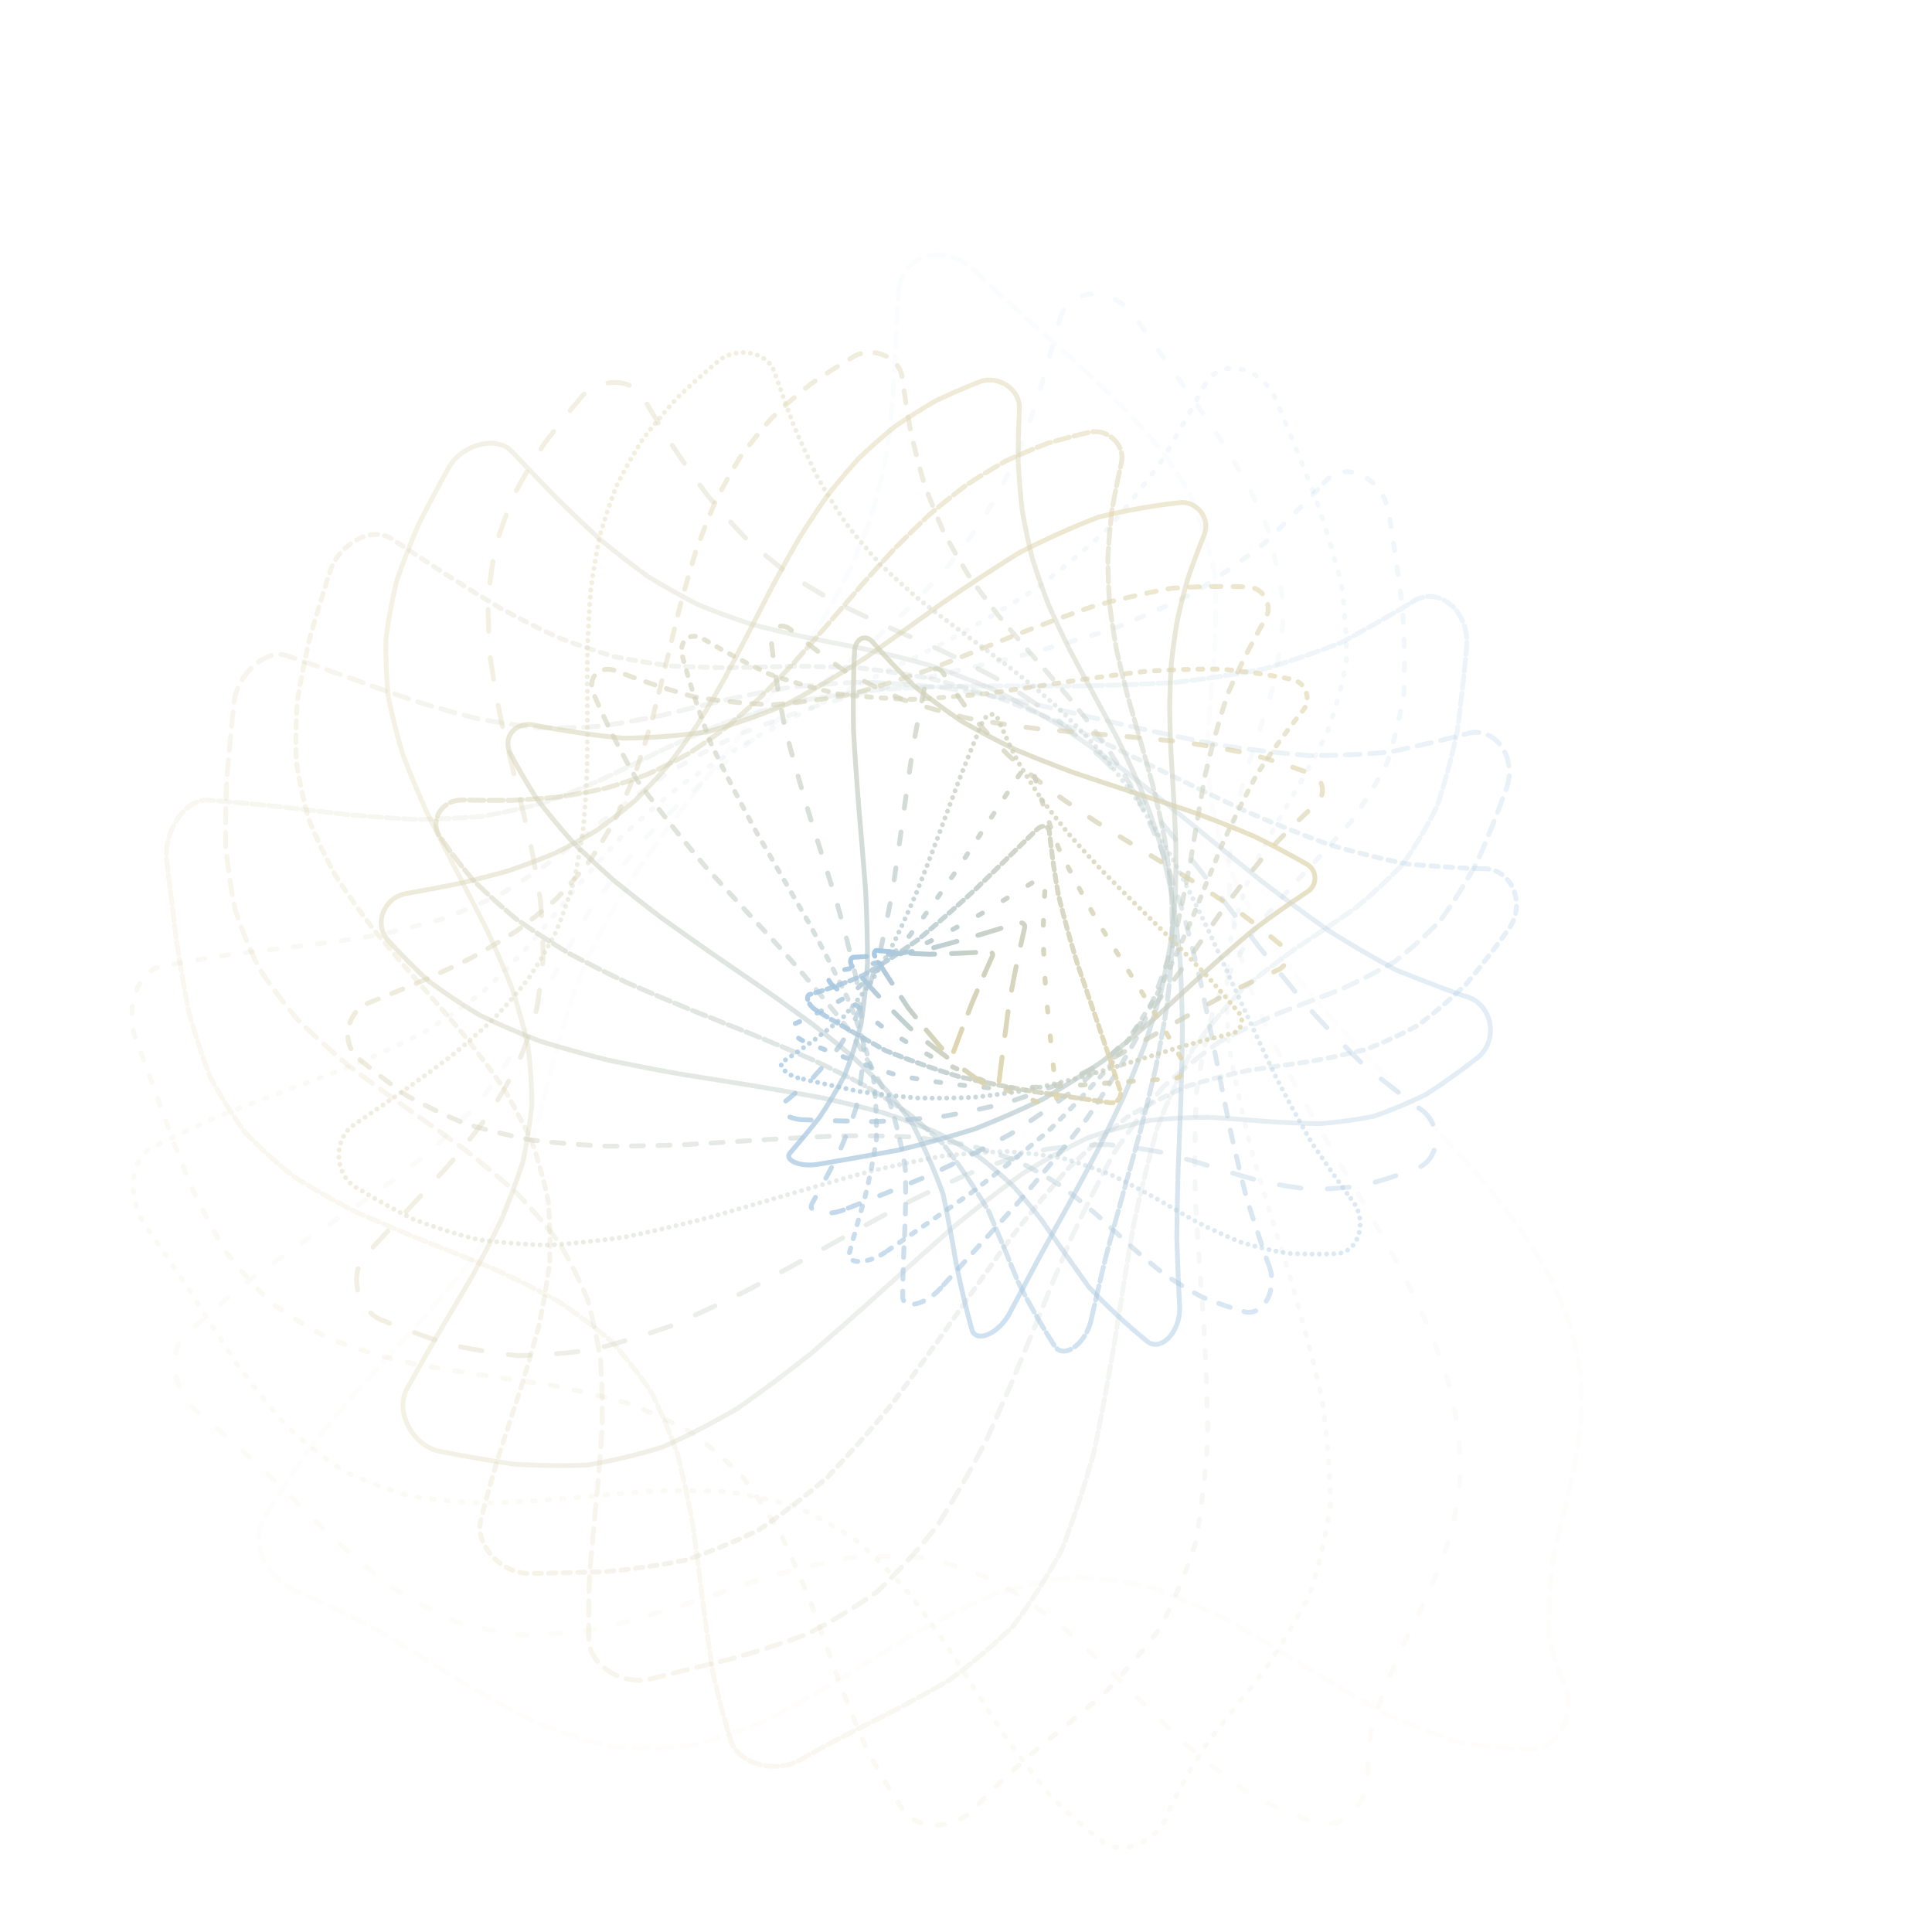 <svg xmlns="http://www.w3.org/2000/svg" version="1.1" xmlns:xlink="http://www.w3.org/1999/xlink" xmlns:svgjs="http://svgjs.dev/svgjs" viewBox="0 0 800 800" opacity="0.4"><defs><linearGradient x1="50%" y1="0%" x2="50%" y2="100%" id="ccchaos-grad"><stop stop-color="#1b72ba" stop-opacity="1" offset="0%"></stop><stop stop-color="#b29732" stop-opacity="1" offset="100%"></stop></linearGradient></defs><g stroke-width="2" stroke="url(#ccchaos-grad)" fill="none" stroke-linecap="round"><path d="M372.14 119.83C373.84 104.75 392.43 100.57 404.02 112.54Q411.86 120 420.06 127.47 428.5 134.97 437.02 142.5 445.5 150.06 453.8 157.66 461.76 165.31 469.27 173.02 476.2 180.79 482.46 188.63 487.96 196.55 492.65 204.54 499.08 220.84 503.08 237.42 503.69 254.51 502.91 271.93 502.07 280.82 501.22 289.83 500.52 298.95 500.14 308.18 500.23 317.52 500.93 326.97 502.37 336.52 504.64 346.16 507.83 355.91 511.97 365.74 517.09 375.66 523.16 385.66 530.15 395.74 537.97 405.88 546.51 416.07 555.65 426.32 565.22 436.61 575.07 446.93 585 457.27 594.84 467.62 604.39 477.98 613.48 488.33 621.94 498.66 629.62 508.97 636.39 519.23 642.17 529.44 646.88 539.6 650.5 549.68 653.02 559.68 654.49 569.59 654.98 579.4 654.6 589.1 653.48 598.69 651.8 608.14 649.73 617.46 647.47 626.64 645.24 635.67 643.23 644.55 641.12 661.74 641.4 678.42 643.28 686.46 646.33 694.34C652.86 705.36 648.54 722.3 635.6 724.26Q619.65 724.19 603.7 721.38 587.76 716.05 571.81 708.61 555.86 699.64 539.91 689.82 523.96 679.92 508.01 670.71 492.07 662.88 476.12 657.06 460.17 653.68 444.22 653.01 428.27 655.1 412.33 659.79 396.38 666.72 380.43 675.34 364.48 685.01 348.53 694.96 332.59 704.43 316.64 712.69 300.69 719.1 284.74 723.17 268.79 724.57 252.85 723.21 236.9 719.19 220.95 712.82 205 704.58 189.05 695.13 173.11 685.18 157.16 675.5 141.21 666.85 125.26 659.89C112.33 655.86 103.14 640.39 108.69 629.74Q117.35 615.48 126.78 601.59 137.4 588.23 148.59 575.11 160.29 562.3 171.97 549.59 183.04 536.96 193.4 524.3 202.18 511.49 209.86 498.52 215.72 485.22 220.64 471.66 224.52 457.61 228.16 443.23 232.22 428.27 236.98 412.93 239.96 405.05 243.36 397.04 247.22 388.9 251.58 380.64 256.44 372.26 261.78 363.76 267.6 355.15 273.84 346.42 280.44 337.59 287.35 328.65 294.46 319.62 301.7 310.5 308.97 301.29 316.15 292 323.15 282.64 329.88 273.22 336.23 263.74 342.13 254.21 347.51 244.64 352.31 235.04 356.51 225.41 360.08 215.76 363.04 206.1 365.41 196.43 367.23 186.78 368.58 177.13 369.53 167.5 370.18 157.89 370.65 148.31 371.05 138.77 371.82 124.55 372.14 119.83" stroke-dasharray="6 4" transform="rotate(0, 400, 400)" opacity="0.05"></path><path d="M377.2 130.34C378.11 115.81 396.17 111.66 408.2 123.13Q416.1 130.28 424.18 137.44 432.33 144.62 440.42 151.83 448.32 159.07 455.91 166.35 463.08 173.67 469.73 181.05 475.76 188.48 481.11 195.98 489.19 211.21 494.96 226.69 497.2 242.59 497.73 258.78 496.53 275.46 495.07 292.46 494.56 301.13 494.38 309.91 494.69 318.8 495.58 327.79 497.18 336.87 499.56 346.06 502.79 355.34 506.89 364.71 511.89 374.16 517.76 383.7 524.46 393.32 531.92 403 540.06 412.75 548.74 422.56 557.85 432.42 567.23 442.32 576.73 452.25 586.17 462.21 595.4 472.19 604.26 482.18 612.6 492.16 620.27 502.14 627.16 512.1 633.17 522.03 638.23 531.92 642.3 541.76 645.36 551.55 647.43 561.27 648.55 570.91 648.81 580.47 648.3 589.93 647.14 599.3 645.5 608.55 643.53 617.69 641.41 626.7 639.32 635.59 636.26 652.86 634.89 669.7 635.56 677.84 637.21 685.84C641.43 697.05 634.84 712.49 622.46 713.02Q607.21 711.39 591.95 707.34 576.7 701.18 561.44 693.33 546.19 684.36 530.93 674.91 515.67 665.65 500.42 657.25 485.16 650.31 469.91 645.32 454.65 642.64 439.4 642.46 424.14 644.79 408.88 649.47 393.63 656.16 378.37 664.39 363.12 673.56 347.86 683.02 332.61 692.1 317.35 700.15 302.09 706.59 286.84 710.95 271.58 712.94 256.33 712.4 241.07 709.39 225.81 704.1 210.56 696.92 195.3 688.36 180.05 679.04 164.79 669.61 149.53 660.76 134.28 653.12C121.9 648.18 113.55 632.45 119.28 622.74Q128.22 609.65 137.88 596.84 148.57 584.4 159.7 572.11 171.07 559.99 182.3 547.9 192.72 535.76 202.38 523.54 210.44 511.08 217.45 498.44 222.76 485.4 227.23 472.1 230.79 458.29 234.18 444.15 238.01 429.45 242.53 414.39 248.78 398.75 256.33 382.76 260.91 374.57 265.96 366.27 271.46 357.87 277.37 349.37 283.65 340.76 290.23 332.07 297.05 323.29 304.02 314.43 311.06 305.5 318.07 296.5 324.97 287.43 331.66 278.31 338.06 269.14 344.08 259.93 349.65 250.69 354.73 241.41 359.25 232.12 363.2 222.81 366.57 213.49 369.35 204.17 371.59 194.86 373.31 185.56 374.58 176.28 375.48 167.02 376.09 157.79 376.51 148.6 377.02 134.89 377.2 130.34" stroke-dasharray="4 10" transform="rotate(13.08, 400, 400)" opacity="0.09"></path><path d="M382.65 140.85C383.12 126.86 400.64 122.76 412.75 133.74Q428.26 147.42 443.43 161.19 457.43 175.07 469.51 189.11 479.12 203.36 485.96 217.85 490.03 232.63 491.67 247.73 491.47 263.17 490.26 278.97 489 295.16 488.71 311.73 490.3 328.7 494.51 346.05 501.81 363.76 512.34 381.82 525.88 400.19 541.85 418.83 559.41 437.7 577.51 456.75 595 475.91 610.78 495.14 623.91 514.36 633.72 533.5 639.89 552.5 642.51 571.29 642.05 589.81 639.35 607.98 635.51 625.76 631.78 643.08 629.45 659.91 629.66 676.2C631.9 687.57 623.19 701.52 611.33 700.74Q596.72 697.75 582.1 692.7 567.49 685.93 552.88 677.88 538.26 669.08 523.65 660.11 509.04 651.56 494.42 644 479.81 637.93 465.2 633.74 450.58 631.7 435.97 631.97 421.36 634.5 406.74 639.15 392.13 645.6 377.51 653.43 362.9 662.13 348.29 671.11 333.67 679.79 319.06 687.59 304.45 694.01 289.83 698.62 275.22 701.11 260.61 701.33 245.99 699.25 231.38 695.02 216.76 688.9 202.15 681.32 187.54 672.76 172.92 663.79 158.31 655 143.7 646.97C131.84 641.37 124.32 625.55 130.29 616.64Q139.38 604.54 149.34 592.68 159.96 581 170.96 569.43 181.97 557.88 192.6 546.29 202.46 534.58 211.26 522.7 218.78 510.58 224.95 498.18 229.88 485.43 233.79 472.32 237.07 458.8 240.2 444.86 243.7 430.48 248.08 415.66 253.78 400.4 261.1 384.72 270.17 368.64 280.93 352.19 293.12 335.39 306.3 318.29 319.9 300.93 333.27 283.35 345.74 265.61 356.75 247.75 365.86 229.83 372.81 211.89 377.62 193.98 380.52 176.14 381.98 158.42 382.65 140.85 382.65 140.85 382.65 140.85" stroke-dasharray="1 5" transform="rotate(26.16, 400, 400)" opacity="0.13"></path><path d="M388.21 151.34C388.57 137.91 405.59 133.87 417.42 144.34Q432.07 157.41 445.92 170.55 458.28 183.79 468.6 197.19 476.49 210.76 481.85 224.56 484.79 238.62 485.69 252.96 485.17 267.62 484 282.61 483.03 297.95 483.13 313.65 485.08 329.71 489.5 346.14 496.75 362.92 506.94 380.03 519.84 397.46 534.99 415.17 551.63 433.12 568.87 451.28 585.72 469.6 601.19 488.02 614.43 506.5 624.78 524.97 631.88 543.38 635.67 561.66 636.44 579.75 634.81 597.59 631.62 615.13 627.94 632.32 624.87 649.1 623.5 665.42C624.1 676.87 613.57 689.43 602.2 687.51Q588.19 683.38 574.17 677.57 560.15 670.42 546.13 662.35 532.11 653.87 518.09 645.49 504.07 637.7 490.06 630.99 476.04 625.75 462.02 622.32 448 620.88 433.98 621.54 419.96 624.25 405.94 628.85 391.92 635.05 377.91 642.49 363.89 650.71 349.87 659.22 335.85 667.49 321.83 675.04 307.81 681.4 293.79 686.19 279.77 689.11 265.75 690 251.74 688.79 237.72 685.56 223.7 680.51 209.68 673.94 195.66 666.25 181.64 657.9 167.62 649.41 153.6 641.27C142.24 635.29 135.56 619.52 141.74 611.3Q151.07 600.06 161.11 588.96 171.62 577.94 182.32 566.92 192.83 555.85 202.82 544.66 211.96 533.3 220.01 521.71 226.81 509.86 232.36 497.69 236.77 485.17 240.3 472.28 243.29 459 246.21 445.31 249.5 431.21 253.64 416.71 259 401.8 265.87 386.51 274.39 370.87 284.5 354.88 296.02 338.6 308.56 322.06 321.64 305.29 334.69 288.33 347.12 271.24 358.37 254.06 368.01 236.82 375.72 219.58 381.39 202.37 385.13 185.24 387.73 159.78 388.21 151.34" stroke-dasharray="3 7" transform="rotate(39.24, 400, 400)" opacity="0.16"></path><path d="M393.65 161.83C394.21 148.95 410.69 144.98 421.92 154.96Q435.39 167.41 447.72 179.93 458.37 192.54 466.94 205.29 473.25 218.2 477.27 231.31 479.25 244.65 479.59 258.25 478.87 272.13 477.81 286.32 477.16 300.82 477.65 315.66 479.94 330.83 484.52 346.34 491.7 362.19 501.52 378.36 513.81 394.83 528.13 411.59 543.87 428.61 560.25 445.85 576.41 463.28 591.49 480.85 604.73 498.52 615.49 516.24 623.39 533.97 628.26 551.63 630.26 569.2 629.78 586.6 627.47 603.78 624.19 620.71 620.85 637.32 618.45 653.57C617.81 665.02 605.86 676.25 594.94 673.37Q581.48 668.36 568.01 662.02 554.55 654.7 541.09 646.81 527.62 638.77 514.16 631.05 500.69 624.06 487.23 618.19 473.77 613.77 460.3 611.04 446.84 610.15 433.37 611.16 419.91 614.01 406.45 618.53 392.98 624.49 379.52 631.54 366.06 639.3 352.59 647.33 339.13 655.21 325.66 662.47 312.2 668.73 298.74 673.64 285.27 676.92 271.81 678.4 258.35 677.99 244.88 675.71 231.42 671.69 217.96 666.16 204.49 659.42 191.03 651.83 177.57 643.84 164.1 635.87C153.18 629.73 147.32 614.18 153.69 606.54Q163.16 596.01 173.17 585.53 183.46 575.03 193.73 564.46 203.67 553.77 212.95 542.91 221.33 531.83 228.62 520.5 234.72 508.87 239.67 496.92 243.6 484.62 246.76 471.96 249.5 458.92 252.2 445.5 255.3 431.7 259.2 417.53 264.24 403 270.67 388.13 278.63 372.93 288.11 357.45 298.93 341.7 310.8 325.73 323.31 309.57 335.96 293.25 348.24 276.82 359.62 260.32 369.66 243.78 378.03 227.24 384.55 210.75 389.18 194.32 392.88 169.92 393.65 161.83" stroke-dasharray="5 2" transform="rotate(52.32, 400, 400)" opacity="0.20"></path><path d="M398.72 172.31C399.7 159.98 415.64 156.09 425.99 165.59Q438.04 177.43 448.72 189.33 457.64 201.32 464.56 213.42 469.4 225.67 472.28 238.1 473.47 250.74 473.39 263.6 472.6 276.72 471.72 290.11 471.4 303.79 472.28 317.78 474.87 332.07 479.58 346.68 486.65 361.6 496.11 376.82 507.78 392.34 521.3 408.14 536.15 424.2 551.65 440.5 567.09 457 581.71 473.68 594.84 490.49 605.88 507.4 614.43 524.36 620.28 541.32 623.44 558.26 624.16 575.1 622.9 591.82 620.3 608.35 617.12 624.67 614.21 640.71C612.74 652.06 599.83 662.11 589.33 658.46Q576.39 652.82 563.45 646.19 550.51 638.91 537.57 631.34 524.63 623.86 511.68 616.86 498.74 610.68 485.8 605.64 472.86 601.99 459.92 599.92 446.98 599.53 434.04 600.85 421.1 603.79 408.16 608.23 395.21 613.92 382.27 620.59 369.33 627.9 356.39 635.48 343.45 642.94 330.51 649.91 317.57 656.04 304.63 661.01 291.69 664.58 278.75 666.57 265.81 666.87 252.86 665.47 239.92 662.45 226.98 657.94 214.04 652.19 201.1 645.48 188.16 638.15 175.22 630.57C164.72 624.5 159.6 609.34 166.1 602.17Q175.6 592.21 185.45 582.21 195.39 572.13 205.14 561.92 214.41 551.54 222.95 540.94 230.55 530.1 237.08 518.99 242.51 507.57 246.88 495.83 250.36 483.75 253.19 471.32 255.68 458.54 258.19 445.42 261.1 431.94 264.76 418.13 269.48 404 275.49 389.57 282.91 374.86 291.74 359.89 301.86 344.7 313.04 329.32 324.93 313.78 337.11 298.12 349.12 282.36 360.5 266.55 370.83 250.71 379.75 234.89 387.03 219.11 392.56 203.4 397.56 180.05 398.72 172.31" stroke-dasharray="6 4" transform="rotate(65.4, 400, 400)" opacity="0.24"></path><path d="M403.18 182.78C404.8 171.02 420.13 167.21 429.39 176.22Q439.86 187.45 448.83 198.74 456.07 210.1 461.45 221.57 465.02 233.17 466.93 244.93 467.51 256.87 467.15 269.01 466.38 281.38 465.74 293.99 465.77 306.86 467 320.01 469.87 333.43 474.68 347.14 481.62 361.15 490.69 375.44 501.75 390 514.49 404.84 528.45 419.94 543.09 435.28 557.77 450.83 571.87 466.57 584.78 482.47 595.97 498.51 605.03 514.64 611.72 530.83 615.96 547.04 617.87 563.23 617.75 579.36 616.06 595.38 613.4 611.27 610.45 626.97C608.55 638.13 595.14 647.09 585.05 642.89Q572.61 636.87 560.17 630.18 547.73 623.11 535.29 616 522.85 609.16 510.41 602.92 497.98 597.56 485.54 593.32 473.1 590.41 460.66 588.94 448.22 589 435.78 590.57 423.34 593.59 410.9 597.91 398.46 603.34 386.02 609.64 373.58 616.5 361.14 623.62 348.7 630.67 336.26 637.33 323.82 643.29 311.38 648.28 298.94 652.07 286.5 654.49 274.06 655.42 261.62 654.83 249.18 652.74 236.74 649.24 224.3 644.5 211.87 638.73 199.43 632.2 186.99 625.21C176.89 619.42 172.39 604.79 178.93 597.98Q188.33 588.47 197.89 578.85 207.35 569.1 216.47 559.17 225.01 549.03 232.76 538.66 239.58 528.03 245.37 517.11 250.15 505.9 253.99 494.37 257.05 482.52 259.57 470.35 261.83 457.86 264.16 445.04 266.88 431.92 270.32 418.5 274.73 404.8 280.32 390.83 287.21 376.63 295.41 362.21 304.83 347.6 315.3 332.83 326.52 317.93 338.16 302.92 349.81 287.85 361.06 272.73 371.53 257.61 380.87 242.5 388.81 227.44 395.18 212.45 401.56 190.17 403.18 182.78" stroke-dasharray="3 3" transform="rotate(78.48, 400, 400)" opacity="0.28"></path><path d="M406.83 193.25C409.19 182.04 423.89 178.33 431.91 186.86Q440.71 197.5 448 208.17 453.66 218.92 457.67 229.76 460.14 240.71 461.28 251.8 461.41 263.05 460.91 274.48 460.25 286.11 459.88 297.96 460.27 310.03 461.84 322.35 464.94 334.93 469.81 347.76 476.6 360.86 485.28 374.22 495.74 387.84 507.7 401.73 520.79 415.85 534.55 430.22 548.46 444.8 561.98 459.58 574.58 474.54 585.78 489.66 595.21 504.9 602.59 520.24 607.79 535.64 610.83 551.08 611.89 566.52 611.26 581.92 609.39 597.25 606.81 612.47C604.85 623.34 591.41 631.37 581.73 626.84Q569.78 620.68 557.83 614.11 545.88 607.42 533.93 600.87 521.98 594.74 510.03 589.29 498.08 584.73 486.13 581.27 474.18 579.03 462.23 578.11 450.28 578.56 438.33 580.35 426.38 583.4 414.43 587.6 402.48 592.77 390.53 598.69 378.58 605.12 366.64 611.8 354.69 618.44 342.74 624.77 330.79 630.54 318.84 635.49 306.89 639.44 294.94 642.2 282.99 643.68 271.04 643.8 259.09 642.57 247.14 640.03 235.19 636.29 223.24 631.5 211.29 625.87 199.34 619.62C189.65 614.28 185.66 600.32 192.13 593.79Q201.28 584.61 210.4 575.29 219.27 565.8 227.68 556.09 235.44 546.16 242.38 535.99 248.41 525.55 253.5 514.83 257.66 503.82 261 492.52 263.67 480.93 265.91 469.04 267.97 456.85 270.12 444.38 272.67 431.64 275.88 418.64 279.99 405.4 285.17 391.93 291.53 378.26 299.11 364.41 307.84 350.4 317.58 336.25 328.1 322.01 339.13 307.68 350.32 293.3 361.33 278.89 371.79 264.48 381.4 250.1 389.86 235.76 396.98 221.5 404.73 200.29 406.83 193.25" stroke-dasharray="5 1" transform="rotate(91.56, 400, 400)" opacity="0.32"></path><path d="M409.51 203.71C412.66 193.06 426.7 189.46 433.39 197.51Q440.52 207.54 446.22 217.62 450.45 227.75 453.28 237.97 454.85 248.28 455.4 258.71 455.24 269.29 454.71 280.02 454.22 290.92 454.15 302.01 454.89 313.31 456.77 324.82 460.07 336.56 464.97 348.53 471.58 360.74 479.87 373.19 489.72 385.88 500.93 398.81 513.16 411.97 526.06 425.36 539.17 438.96 552.05 452.77 564.25 466.76 575.35 480.92 584.99 495.23 592.91 509.66 598.93 524.19 603.01 538.8 605.21 553.45 605.72 568.12 604.84 582.78 602.96 597.4C601.24 607.87 588.24 615.1 578.94 610.44Q567.48 604.34 556.02 598.09 544.56 591.9 533.1 586 521.64 580.62 510.18 575.96 498.72 572.19 487.26 569.45 475.8 567.83 464.34 567.41 452.88 568.2 441.42 570.16 429.96 573.23 418.5 577.28 407.04 582.18 395.58 587.74 384.12 593.74 372.66 599.98 361.2 606.21 349.74 612.21 338.28 617.75 326.82 622.63 315.36 626.66 303.9 629.7 292.44 631.63 280.98 632.38 269.52 631.93 258.06 630.28 246.6 627.51 235.14 623.71 223.68 619.03 212.22 613.63C202.91 608.87 199.3 595.71 205.6 589.39Q214.34 580.48 222.89 571.38 231.07 562.09 238.71 552.58 245.64 542.84 251.77 532.85 257.04 522.6 261.45 512.09 265.03 501.31 267.91 490.26 270.24 478.95 272.22 467.36 274.09 455.52 276.08 443.43 278.46 431.11 281.45 418.56 285.26 405.81 290.04 392.86 295.9 379.75 302.87 366.49 310.9 353.1 319.91 339.6 329.7 326.02 340.06 312.38 350.71 298.7 361.35 285.01 371.67 271.33 381.38 257.67 390.2 244.06 397.93 230.52 406.95 210.38 409.51 203.71" stroke-dasharray="9 11" transform="rotate(104.64, 400, 400)" opacity="0.35"></path><path d="M411.12 214.16C415.03 204.08 428.36 200.6 433.72 208.17Q439.26 217.61 443.51 227.09 446.5 236.61 448.35 246.21 449.23 255.89 449.36 265.67 449.05 275.58 448.59 285.62 448.33 295.81 448.58 306.16 449.65 316.7 451.81 327.42 455.27 338.34 460.17 349.46 466.57 360.8 474.45 372.35 483.71 384.12 494.17 396.11 505.57 408.32 517.6 420.74 529.9 433.36 542.1 446.18 553.82 459.19 564.7 472.37 574.41 485.71 582.71 499.19 589.4 512.79 594.38 526.5 597.66 540.29 599.31 554.14 599.53 568.03 598.58 581.92C597.35 591.91 585.15 598.47 576.25 593.86Q565.28 588.03 554.32 582.23 543.36 576.64 532.4 571.46 521.44 566.85 510.48 562.97 499.52 559.95 488.55 557.88 477.59 556.83 466.63 556.85 455.67 557.92 444.71 560.01 433.75 563.06 422.79 566.97 411.82 571.59 400.86 576.79 389.9 582.38 378.94 588.18 367.98 594.01 357.02 599.66 346.06 604.95 335.1 609.71 324.13 613.77 313.17 617 302.21 619.3 291.25 620.59 280.29 620.82 269.33 619.99 258.37 618.13 247.41 615.3 236.45 611.58 225.48 607.11C216.59 603.03 213.21 590.75 219.19 584.6Q227.38 575.89 235.26 566.98 242.66 557.87 249.47 548.54 255.58 538.98 260.91 529.18 265.45 519.14 269.21 508.86 272.27 498.33 274.73 487.57 276.74 476.56 278.49 465.32 280.18 453.86 282.03 442.19 284.24 430.31 287.02 418.25 290.54 406.02 294.93 393.63 300.3 381.1 306.67 368.45 314.02 355.7 322.29 342.87 331.34 329.97 340.99 317.03 351.02 304.07 361.18 291.1 371.22 278.14 380.87 265.22 389.88 252.35 398.03 239.53 408.14 220.48 411.12 214.16" stroke-dasharray="0 3" transform="rotate(117.72, 400, 400)" opacity="0.39"></path><path d="M411.6 224.6C416.21 215.09 428.76 211.73 432.87 218.83Q436.96 227.68 439.94 236.56 441.91 245.49 442.98 254.47 443.35 263.52 443.24 272.67 442.9 281.92 442.59 291.28 442.59 300.77 443.17 310.4 444.56 320.19 446.96 330.14 450.54 340.26 455.39 350.56 461.56 361.04 469.03 371.72 477.7 382.59 487.43 393.65 498.01 404.92 509.18 416.38 520.66 428.02 532.14 439.86 543.31 451.88 553.86 464.07 563.51 476.42 572.02 488.92 579.21 501.55 584.94 514.31 589.17 527.18 591.91 540.13 593.25 553.16 593.37 566.23C592.81 575.67 581.7 581.68 573.23 577.28Q562.79 571.88 552.34 566.65 541.89 561.74 531.45 557.31 521 553.47 510.56 550.34 500.11 548.02 489.66 546.56 479.22 546.02 468.77 546.42 458.33 547.72 447.88 549.91 437.44 552.92 426.99 556.65 416.54 561 406.1 565.84 395.65 571.03 385.21 576.41 374.76 581.83 364.32 587.13 353.87 592.15 343.43 596.75 332.98 600.79 322.53 604.14 312.09 606.73 301.64 608.45 291.2 609.28 280.75 609.17 270.31 608.15 259.86 606.22 249.42 603.46 238.97 599.94C230.5 596.6 227.21 585.28 232.8 579.25Q240.31 570.71 247.41 561.98 253.99 553.04 259.95 543.89 265.22 534.52 269.78 524.94 273.63 515.13 276.8 505.11 279.37 494.87 281.45 484.42 283.19 473.76 284.73 462.91 286.26 451.87 287.97 440.65 290.02 429.26 292.59 417.72 295.83 406.04 299.85 394.23 304.74 382.31 310.52 370.3 317.21 358.21 324.75 346.05 333.03 333.85 341.93 321.63 351.28 309.39 360.88 297.15 370.5 284.93 379.93 272.74 388.95 260.6 397.34 248.53 408.27 230.56 411.6 224.6" stroke-dasharray="5 6" transform="rotate(130.8, 400, 400)" opacity="0.43"></path><path d="M410.96 235.03C416.11 226.1 427.86 222.88 430.83 229.5Q435.21 246.07 437.28 262.76 437.09 279.75 436.75 297 437.04 305.81 437.93 314.74 439.61 323.79 442.21 332.98 445.87 342.33 450.64 351.82 456.57 361.48 463.61 371.3 471.7 381.29 480.72 391.45 490.49 401.79 500.81 412.31 511.47 423 522.2 433.86 532.75 444.89 542.87 456.09 552.33 467.44 560.9 478.94 568.4 490.58 574.72 502.36 579.74 514.25 583.46 526.25 585.89 538.34 587.11 550.52C587.31 559.32 577.53 564.89 569.49 560.84Q559.59 556 549.68 551.43 539.78 547.24 529.87 543.56 519.96 540.47 510.06 538.06 500.15 536.38 490.25 535.48 480.34 535.39 470.44 536.1 460.53 537.59 450.63 539.84 440.72 542.77 430.82 546.32 420.91 550.39 411.01 554.89 401.1 559.68 391.19 564.65 381.29 569.67 371.38 574.61 361.48 579.34 351.57 583.74 341.67 587.7 331.76 591.12 321.86 593.9 311.95 595.97 302.04 597.29 292.14 597.81 282.23 597.53 272.33 596.45 262.42 594.59 252.52 592.01C244.48 589.44 241.18 579.12 246.25 573.2Q252.97 564.82 259.23 556.26 264.95 547.51 270.06 538.56 274.53 529.42 278.36 520.08 281.56 510.54 284.19 500.82 286.33 490.91 288.08 480.82 289.57 470.56 290.93 460.14 292.32 449.55 293.89 438.83 295.8 427.96 298.17 416.98 301.13 405.88 304.79 394.68 309.21 383.4 314.44 372.04 320.47 360.63 327.28 349.17 334.81 337.68 342.94 326.17 351.55 314.67 360.49 303.16 369.59 291.69 378.65 280.24 387.49 268.84 395.93 257.5 407.38 240.63 410.96 235.03" stroke-dasharray="4 1" transform="rotate(143.88, 400, 400)" opacity="0.47"></path><path d="M409.25 245.46C414.77 237.1 425.71 234.03 427.7 240.19Q430.35 255.59 431.35 271.08 431.09 286.83 431.1 302.8 433.25 319.22 437.57 335.97 441.26 344.55 445.92 353.26 451.58 362.11 458.19 371.1 465.7 380.24 474.02 389.53 483 398.97 492.49 408.56 502.31 418.31 512.27 428.21 522.16 438.27 531.77 448.48 540.9 458.83 549.38 469.33 557.03 479.97 563.73 490.74 569.38 501.63 573.92 512.64 577.32 523.75 579.61 534.97C580.61 543.09 572.27 548.32 564.69 544.73Q555.35 540.53 546.01 536.66 536.68 533.22 527.34 530.28 518 527.91 508.66 526.15 499.33 525.06 489.99 524.65 480.65 524.93 471.31 525.9 461.97 527.54 452.64 529.8 443.3 532.65 433.96 536 424.62 539.8 415.29 543.94 405.95 548.35 396.61 552.92 387.27 557.54 377.93 562.12 368.6 566.55 359.26 570.73 349.92 574.56 340.58 577.97 331.25 580.87 321.91 583.2 312.57 584.9 303.23 585.95 293.9 586.31 284.56 585.97 275.22 584.95 265.89 583.26C258.31 581.43 254.93 572.12 259.41 566.33Q265.28 558.14 270.67 549.77 275.51 541.23 279.8 532.52 283.51 523.64 286.65 514.59 289.27 505.37 291.42 496 293.18 486.47 294.64 476.79 295.91 466.97 297.11 457.01 298.37 446.93 299.82 436.73 301.57 426.43 303.75 416.03 306.45 405.55 309.75 394.99 313.73 384.36 318.41 373.69 323.81 362.97 329.92 352.22 336.68 341.46 344.03 330.68 351.87 319.91 360.09 309.16 368.55 298.43 377.11 287.73 385.61 277.08 393.89 266.47 405.53 250.7 409.25 245.46" stroke-dasharray="6 2" transform="rotate(156.96, 400, 400)" opacity="0.51"></path><path d="M406.6 255.88C412.29 248.1 422.39 245.18 423.6 250.88Q424.98 265.11 425.32 279.43 425.22 293.96 425.67 308.66 428.35 323.74 433.03 339.09 436.71 346.93 441.23 354.88 446.59 362.95 452.77 371.14 459.71 379.45 467.34 387.88 475.55 396.45 484.22 405.15 493.22 413.98 502.38 422.95 511.56 432.05 520.58 441.29 529.29 450.67 537.53 460.17 545.16 469.8 552.07 479.56 558.14 489.44 563.3 499.44 567.52 509.54 570.76 519.75C572.51 527.16 565.65 532.12 558.55 529.05Q541.07 522.41 523.6 517.47 506.12 514.6 488.64 514.03 471.16 515.8 453.69 519.78 436.21 525.66 418.73 532.99 401.25 541.19 383.77 549.64 366.29 557.68 348.82 564.69 331.34 570.13 313.86 573.58 296.38 574.78 278.9 573.62C271.81 572.5 268.28 564.2 272.13 558.56Q277.11 550.58 281.61 542.45 285.62 534.17 289.12 525.74 292.12 517.17 294.65 508.46 296.75 499.62 298.48 490.64 299.91 481.54 301.12 472.32 302.2 462.99 303.27 453.55 304.41 444.01 305.74 434.39 307.35 424.68 309.33 414.9 311.77 405.06 314.74 395.16 318.29 385.22 322.45 375.24 327.25 365.23 332.66 355.21 338.68 345.18 345.24 335.15 352.29 325.12 359.73 315.12 367.48 305.14 375.41 295.19 383.42 285.28 391.37 275.42 402.86 260.75 406.6 255.88" stroke-dasharray="4 0" transform="rotate(170.04, 400, 400)" opacity="0.54"></path><path d="M403.17 266.29C408.84 259.09 418.06 256.34 418.7 261.58Q419.36 274.66 419.32 287.82 419.4 301.11 420.49 314.6 423.35 328.32 428.59 342.33 436.57 356.68 447.35 371.4 460.68 386.52 476.01 402.08 492.55 418.09 509.36 434.57 525.43 451.51 539.79 468.92 551.67 486.77 560.53 505.05C562.93 511.73 557.48 516.45 550.9 513.95Q534.68 508.74 518.46 505.15 502.24 503.41 486.02 503.63 469.79 505.81 453.57 509.79 437.35 515.32 421.13 522.03 404.9 529.48 388.68 537.18 372.46 544.62 356.23 551.32 340.01 556.82 323.79 560.77 307.56 562.9 291.34 563.09C284.76 562.6 281.06 555.3 284.26 549.82Q292.01 534.27 298 518.22 302.35 501.71 305.37 484.77 307.52 467.44 309.39 449.76 311.64 431.79 314.91 413.59 319.75 395.21 326.56 376.71 335.53 358.14 346.6 339.57 359.49 321.05 373.68 302.63 388.5 284.36 403.17 266.29 403.17 266.29 403.17 266.29" stroke-dasharray="4 5" transform="rotate(183.12, 400, 400)" opacity="0.58"></path><path d="M399.17 276.69C404.62 270.08 412.98 267.51 413.25 272.29Q413.44 284.22 413.46 296.22 413.96 308.33 415.58 320.59 418.88 333.04 424.25 345.71 431.93 358.65 441.92 371.89 454.03 385.45 467.85 399.37 482.78 413.66 498.12 428.33 513.11 443.4 526.99 458.87 539.1 474.74 548.91 490.99C551.82 496.93 547.68 501.45 541.64 499.53Q526.72 495.7 511.81 493.34 496.9 492.57 481.99 493.45 467.08 495.91 452.17 499.83 437.26 504.98 422.35 511.09 407.43 517.81 392.52 524.77 377.61 531.58 362.7 537.88 347.79 543.3 332.88 547.55 317.96 550.39 303.05 551.67C297 551.72 293.16 545.36 295.72 540.1Q301.82 525.23 306.45 509.97 309.79 494.35 312.12 478.4 313.86 462.16 315.5 445.67 317.55 428.98 320.5 412.12 324.8 395.14 330.75 378.09 338.53 361.01 348.14 343.95 359.41 326.95 372.01 310.05 385.45 293.29 399.17 276.69 399.17 276.69 399.17 276.69" stroke-dasharray="2 4" transform="rotate(196.2, 400, 400)" opacity="0.62"></path><path d="M394.84 287.08C399.89 281.06 407.41 278.67 407.49 283Q407.57 293.8 407.86 304.65 408.85 315.59 410.97 326.65 414.61 337.84 420.01 349.22 427.31 360.8 436.5 372.61 447.41 384.67 459.74 397.01 473.08 409.65 486.9 422.6 500.66 435.88 513.77 449.48 525.71 463.42 536.02 477.69C539.25 482.91 536.27 487.23 530.77 485.86Q517.21 483.31 503.66 482.03 490.1 482.07 476.55 483.45 462.99 486.09 449.44 489.87 435.88 494.63 422.32 500.13 408.77 506.14 395.21 512.37 381.66 518.54 368.1 524.37 354.54 529.59 340.99 533.95 327.43 537.27 313.87 539.39C308.38 539.88 304.45 534.39 306.41 529.41Q311.02 515.36 314.47 501.02 316.95 486.42 318.73 471.58 320.14 456.53 321.58 441.31 323.44 425.96 326.09 410.49 329.86 394.96 335 379.4 341.66 363.83 349.88 348.3 359.56 332.83 370.5 317.45 382.4 302.19 394.84 287.08 394.84 287.08 394.84 287.08" stroke-dasharray="5 9" transform="rotate(209.28, 400, 400)" opacity="0.66"></path><path d="M390.43 297.47C394.95 292.04 401.63 289.84 401.68 293.73Q401.93 303.41 402.63 313.13 404.11 322.91 406.67 332.78 410.53 342.75 415.86 352.86 422.72 363.12 431.07 373.56 440.81 384.18 451.7 395.02 463.46 406.09 475.74 417.4 488.14 428.96 500.24 440.78 511.64 452.87 521.97 465.24C525.36 469.75 523.32 473.88 518.38 473.01Q506.22 471.58 494.05 471.21 481.89 471.9 469.72 473.64 457.56 476.35 445.39 479.94 433.23 484.28 421.06 489.19 408.9 494.5 396.73 500.02 384.57 505.53 372.4 510.84 360.24 515.74 348.07 520.06 335.91 523.62 323.74 526.31C318.81 527.13 314.87 522.45 316.3 517.8Q319.63 504.72 322.1 491.44 323.88 477.97 325.22 464.35 326.39 450.59 327.66 436.72 329.33 422.76 331.69 408.75 334.96 394.71 339.34 380.65 344.95 366.62 351.85 352.62 359.99 338.69 369.27 324.84 384.97 304.29 390.43 297.47" stroke-dasharray="8 0" transform="rotate(222.36, 400, 400)" opacity="0.70"></path><path d="M386.21 307.85C390.1 303.01 395.95 301.02 396.09 304.46Q396.7 313.02 397.86 321.62 399.8 330.26 402.69 338.96 406.66 347.75 411.8 356.62 418.14 365.61 425.64 374.72 434.22 383.97 443.72 393.38 453.94 402.95 464.66 412.71 475.61 422.65 486.5 432.79 497.04 443.13 506.96 453.69C510.34 457.55 509.01 461.42 504.66 460.99Q493.91 460.51 483.15 460.86 472.4 462.03 461.64 463.99 450.89 466.67 440.14 470.01 429.38 473.91 418.63 478.24 407.88 482.88 397.12 487.69 386.37 492.55 375.61 497.29 364.86 501.78 354.1 505.89 343.35 509.51 332.59 512.51C328.24 513.53 324.4 509.61 325.39 505.33Q327.67 493.37 329.35 481.28 330.61 469.06 331.62 456.75 332.59 444.36 333.72 431.91 335.22 419.41 337.28 406.89 340.08 394.36 343.76 381.85 348.4 369.36 354.07 356.91 360.76 344.52 368.42 332.21 381.58 313.91 386.21 307.85" stroke-dasharray="5 10" transform="rotate(235.44, 400, 400)" opacity="0.73"></path><path d="M382.43 318.23C385.62 313.98 390.69 312.21 390.98 315.2Q393.98 330.17 399.04 345.22 402.99 352.83 407.84 360.51 413.59 368.26 420.21 376.1 427.65 384.03 435.8 392.08 444.53 400.24 453.71 408.52 463.15 416.94 472.68 425.5 482.11 434.21 491.25 443.07C494.43 446.31 493.63 449.9 489.84 449.82Q480.5 450.08 471.17 450.96 461.83 452.44 452.5 454.49 443.17 457.06 433.83 460.1 424.5 463.54 415.16 467.29 405.83 471.28 396.49 475.42 387.16 479.6 377.82 483.75 368.49 487.76 359.15 491.54 349.82 495.02 340.48 498.1C336.69 499.23 333.08 495.96 333.71 492.12Q335.18 481.41 336.29 470.62 337.16 459.76 337.94 448.86 338.76 437.91 339.77 426.93 341.1 415.94 342.88 404.95 345.24 393.96 348.26 383 352.01 372.07 356.55 361.17 361.89 350.34 368.02 339.56 378.66 323.54 382.43 318.23" stroke-dasharray="0 3" transform="rotate(248.52, 400, 400)" opacity="0.77"></path><path d="M379.31 328.59C381.81 324.95 386.11 323.4 386.58 325.95Q390.02 338.7 395.71 351.53 403.96 364.51 414.79 377.67 427.94 391.1 442.9 404.82 458.89 418.9 475.05 433.38C477.9 436.03 477.43 439.28 474.22 439.47Q458.38 441.46 442.54 445.12 426.69 450.18 410.85 456.34 395 463.17 379.16 470.23 363.31 477.05 347.47 483.18C344.26 484.31 340.98 481.64 341.36 478.28Q342.96 459.56 344.21 440.72 345.81 421.82 348.48 402.93 352.83 384.11 359.32 365.42 368.16 346.89 379.31 328.59 379.31 328.59 379.31 328.59" stroke-dasharray="2 8" transform="rotate(261.6, 400, 400)" opacity="0.81"></path><path d="M377.06 338.95C378.9 335.91 382.46 334.59 383.07 336.71Q387.05 347.28 392.71 357.91 400.15 368.62 409.35 379.44 420.15 390.42 432.25 401.58 445.25 412.95 458.65 424.57C461.06 426.69 460.78 429.53 458.13 429.89Q445.08 432.34 432.03 435.86 418.98 440.27 405.93 445.38 392.88 450.96 379.83 456.75 366.78 462.48 353.72 467.89C351.08 468.92 348.25 466.79 348.45 463.96Q349.45 448.2 350.44 432.4 351.85 416.61 354.09 400.87 357.5 385.2 362.38 369.64 372.97 346.58 377.06 338.95" stroke-dasharray="3 2" transform="rotate(274.68, 400, 400)" opacity="0.85"></path><path d="M375.83 349.3C377.08 346.86 379.9 345.79 380.61 347.48Q384.76 355.9 390.03 364.35 396.42 372.84 403.92 381.4 412.42 390.03 421.79 398.76 431.83 407.6 442.31 416.58C444.24 418.21 444.02 420.6 441.94 421.03Q431.63 423.56 421.32 426.7 411 430.36 400.69 434.44 390.38 438.81 380.06 443.34 369.75 447.91 359.43 452.37C357.35 453.25 355.04 451.6 355.16 449.31Q355.85 436.64 356.69 423.99 357.9 411.36 359.7 398.79 362.26 386.28 365.74 373.86 373.03 355.42 375.83 349.3" stroke-dasharray="2 10" transform="rotate(287.76, 400, 400)" opacity="0.89"></path><path d="M375.71 359.65C376.48 357.82 378.59 357 379.29 358.25Q387.65 370.84 398.48 383.5 411.54 396.31 426.29 409.31C427.68 410.5 427.5 412.35 425.95 412.77Q410.68 417.61 395.4 423.48 380.13 430 364.85 436.74C363.3 437.42 361.59 436.21 361.68 434.49Q362.95 415.53 365.31 396.7 369.4 378.05 375.71 359.65 375.71 359.65 375.71 359.65" stroke-dasharray="10 9" transform="rotate(300.84, 400, 400)" opacity="0.92"></path><path d="M376.74 369.99C377.14 368.76 378.55 368.2 379.14 369.04Q385.56 377.39 393.05 385.76 401.51 394.18 410.81 402.65C411.68 403.42 411.51 404.71 410.5 405.04Q400.44 408.59 390.38 412.54 380.32 416.77 370.25 421.17C369.24 421.62 368.12 420.81 368.19 419.67Q369.27 407.11 370.93 394.63 375.06 376.12 376.74 369.99" stroke-dasharray="10 7" transform="rotate(313.92, 400, 400)" opacity="0.96"></path></g></svg>